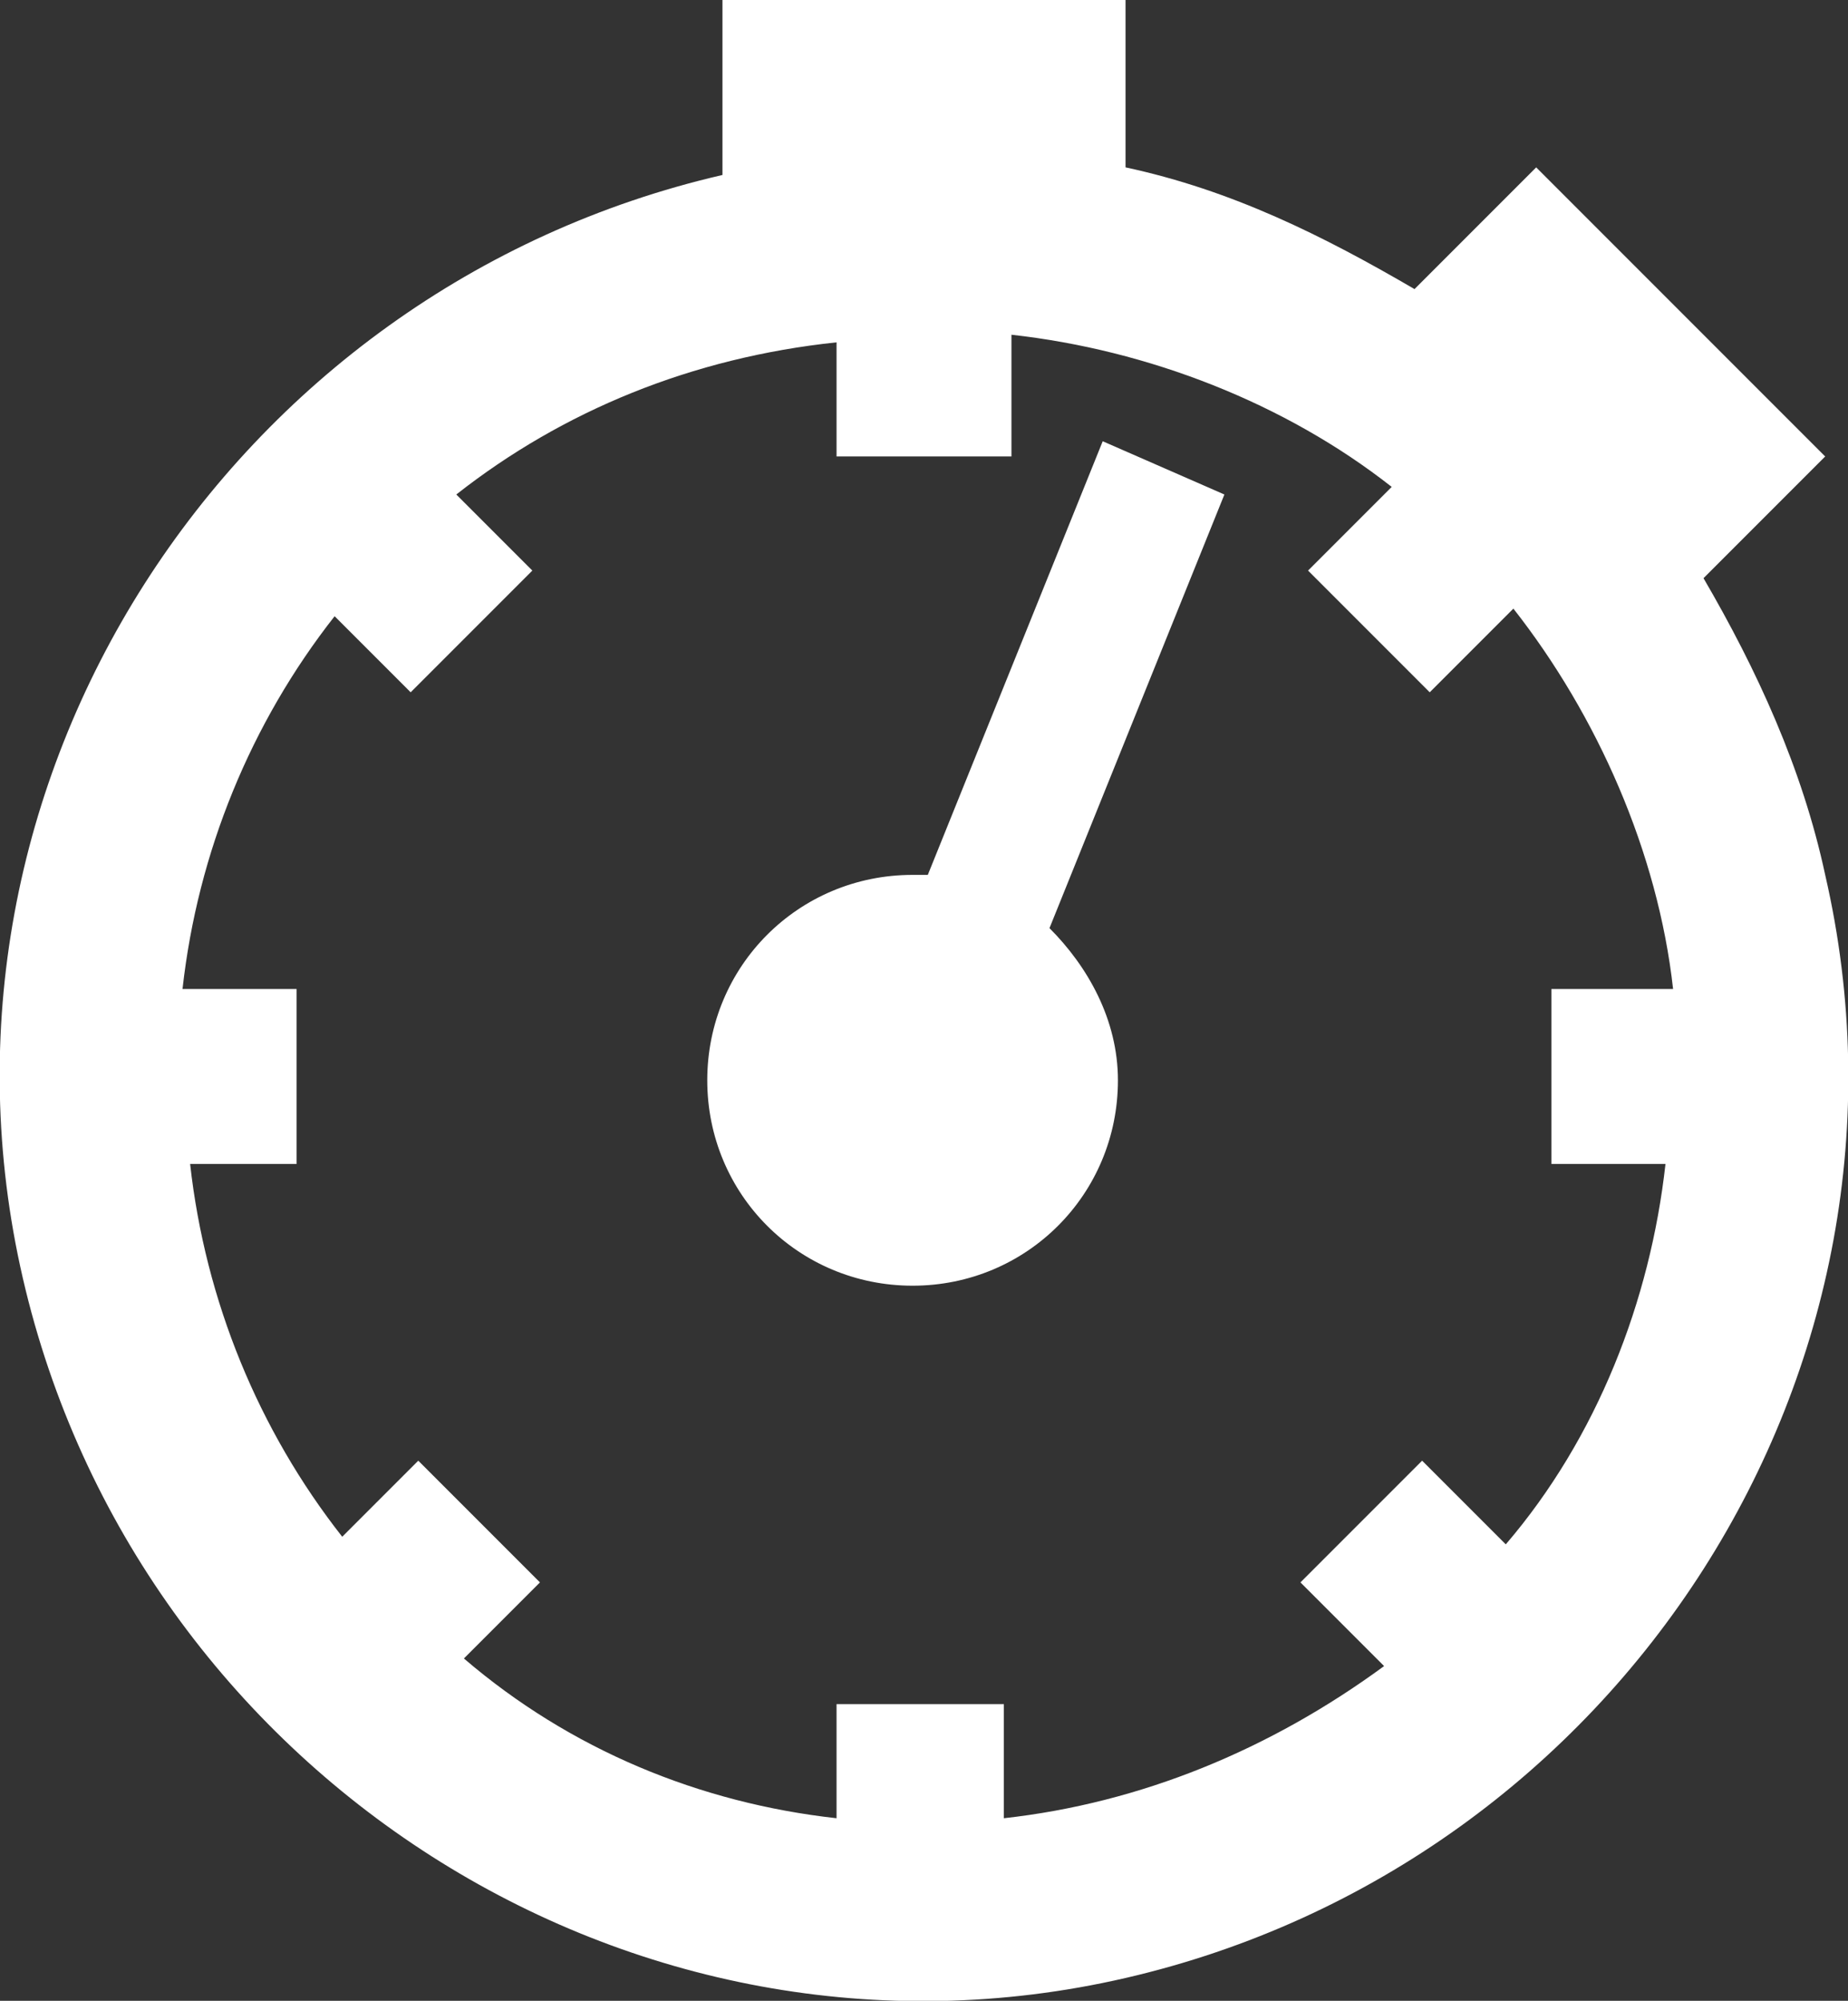 <?xml version="1.0" encoding="utf-8"?>
<!-- Generator: Adobe Illustrator 26.4.1, SVG Export Plug-In . SVG Version: 6.00 Build 0)  -->
<svg version="1.1" id="Layer_1" xmlns="http://www.w3.org/2000/svg" xmlns:xlink="http://www.w3.org/1999/xlink" x="0px" y="0px"
	 viewBox="0 0 24.3 26.3" style="enable-background:new 0 0 24.3 26.3;" xml:space="preserve">
<rect x="0" y="0" width="24.3" height="26.3" fill="#333333" stroke="none"/>
<style type="text/css">
	.st0{fill:#FFFFFF;}
</style>
<g id="ICON_ARTWORK">
	<path class="st0" d="M22.4,7.6L24,6l-3.8-3.8l-1.6,1.6c-1.2-0.7-2.4-1.3-3.8-1.6V0H9.5v2.3C3,3.8-1.2,10.3,0.3,16.8
		s8,10.7,14.5,9.2s10.7-8,9.2-14.5C23.7,10.1,23.1,8.8,22.4,7.6z M21.9,15.3c-0.2,1.8-0.9,3.6-2.1,5l-1.1-1.1l-1.6,1.6l1.1,1.1
		c-1.5,1.1-3.2,1.8-5,2v-1.5H11v1.5c-1.8-0.2-3.5-0.9-4.9-2.1l1-1l-1.6-1.6l-1,1c-1.1-1.4-1.8-3.1-2-4.9h1.4V13H2.4
		c0.2-1.8,0.9-3.5,2-4.9l1,1L7,7.5l-1-1c1.4-1.1,3.1-1.8,5-2v1.5h2.3V4.4c1.8,0.2,3.6,0.9,5,2l-1.1,1.1l1.6,1.6L19.9,8
		c1.1,1.4,1.9,3.2,2.1,5h-1.6v2.3L21.9,15.3z M13.8,12.2c0.5,0.5,0.9,1.2,0.9,2c0,1.5-1.2,2.7-2.7,2.7c-1.5,0-2.7-1.2-2.7-2.7
		c0-1.5,1.2-2.7,2.7-2.7h0.2l2.3-5.7l1.6,0.7L13.8,12.2z"/>
</g>
</svg>
